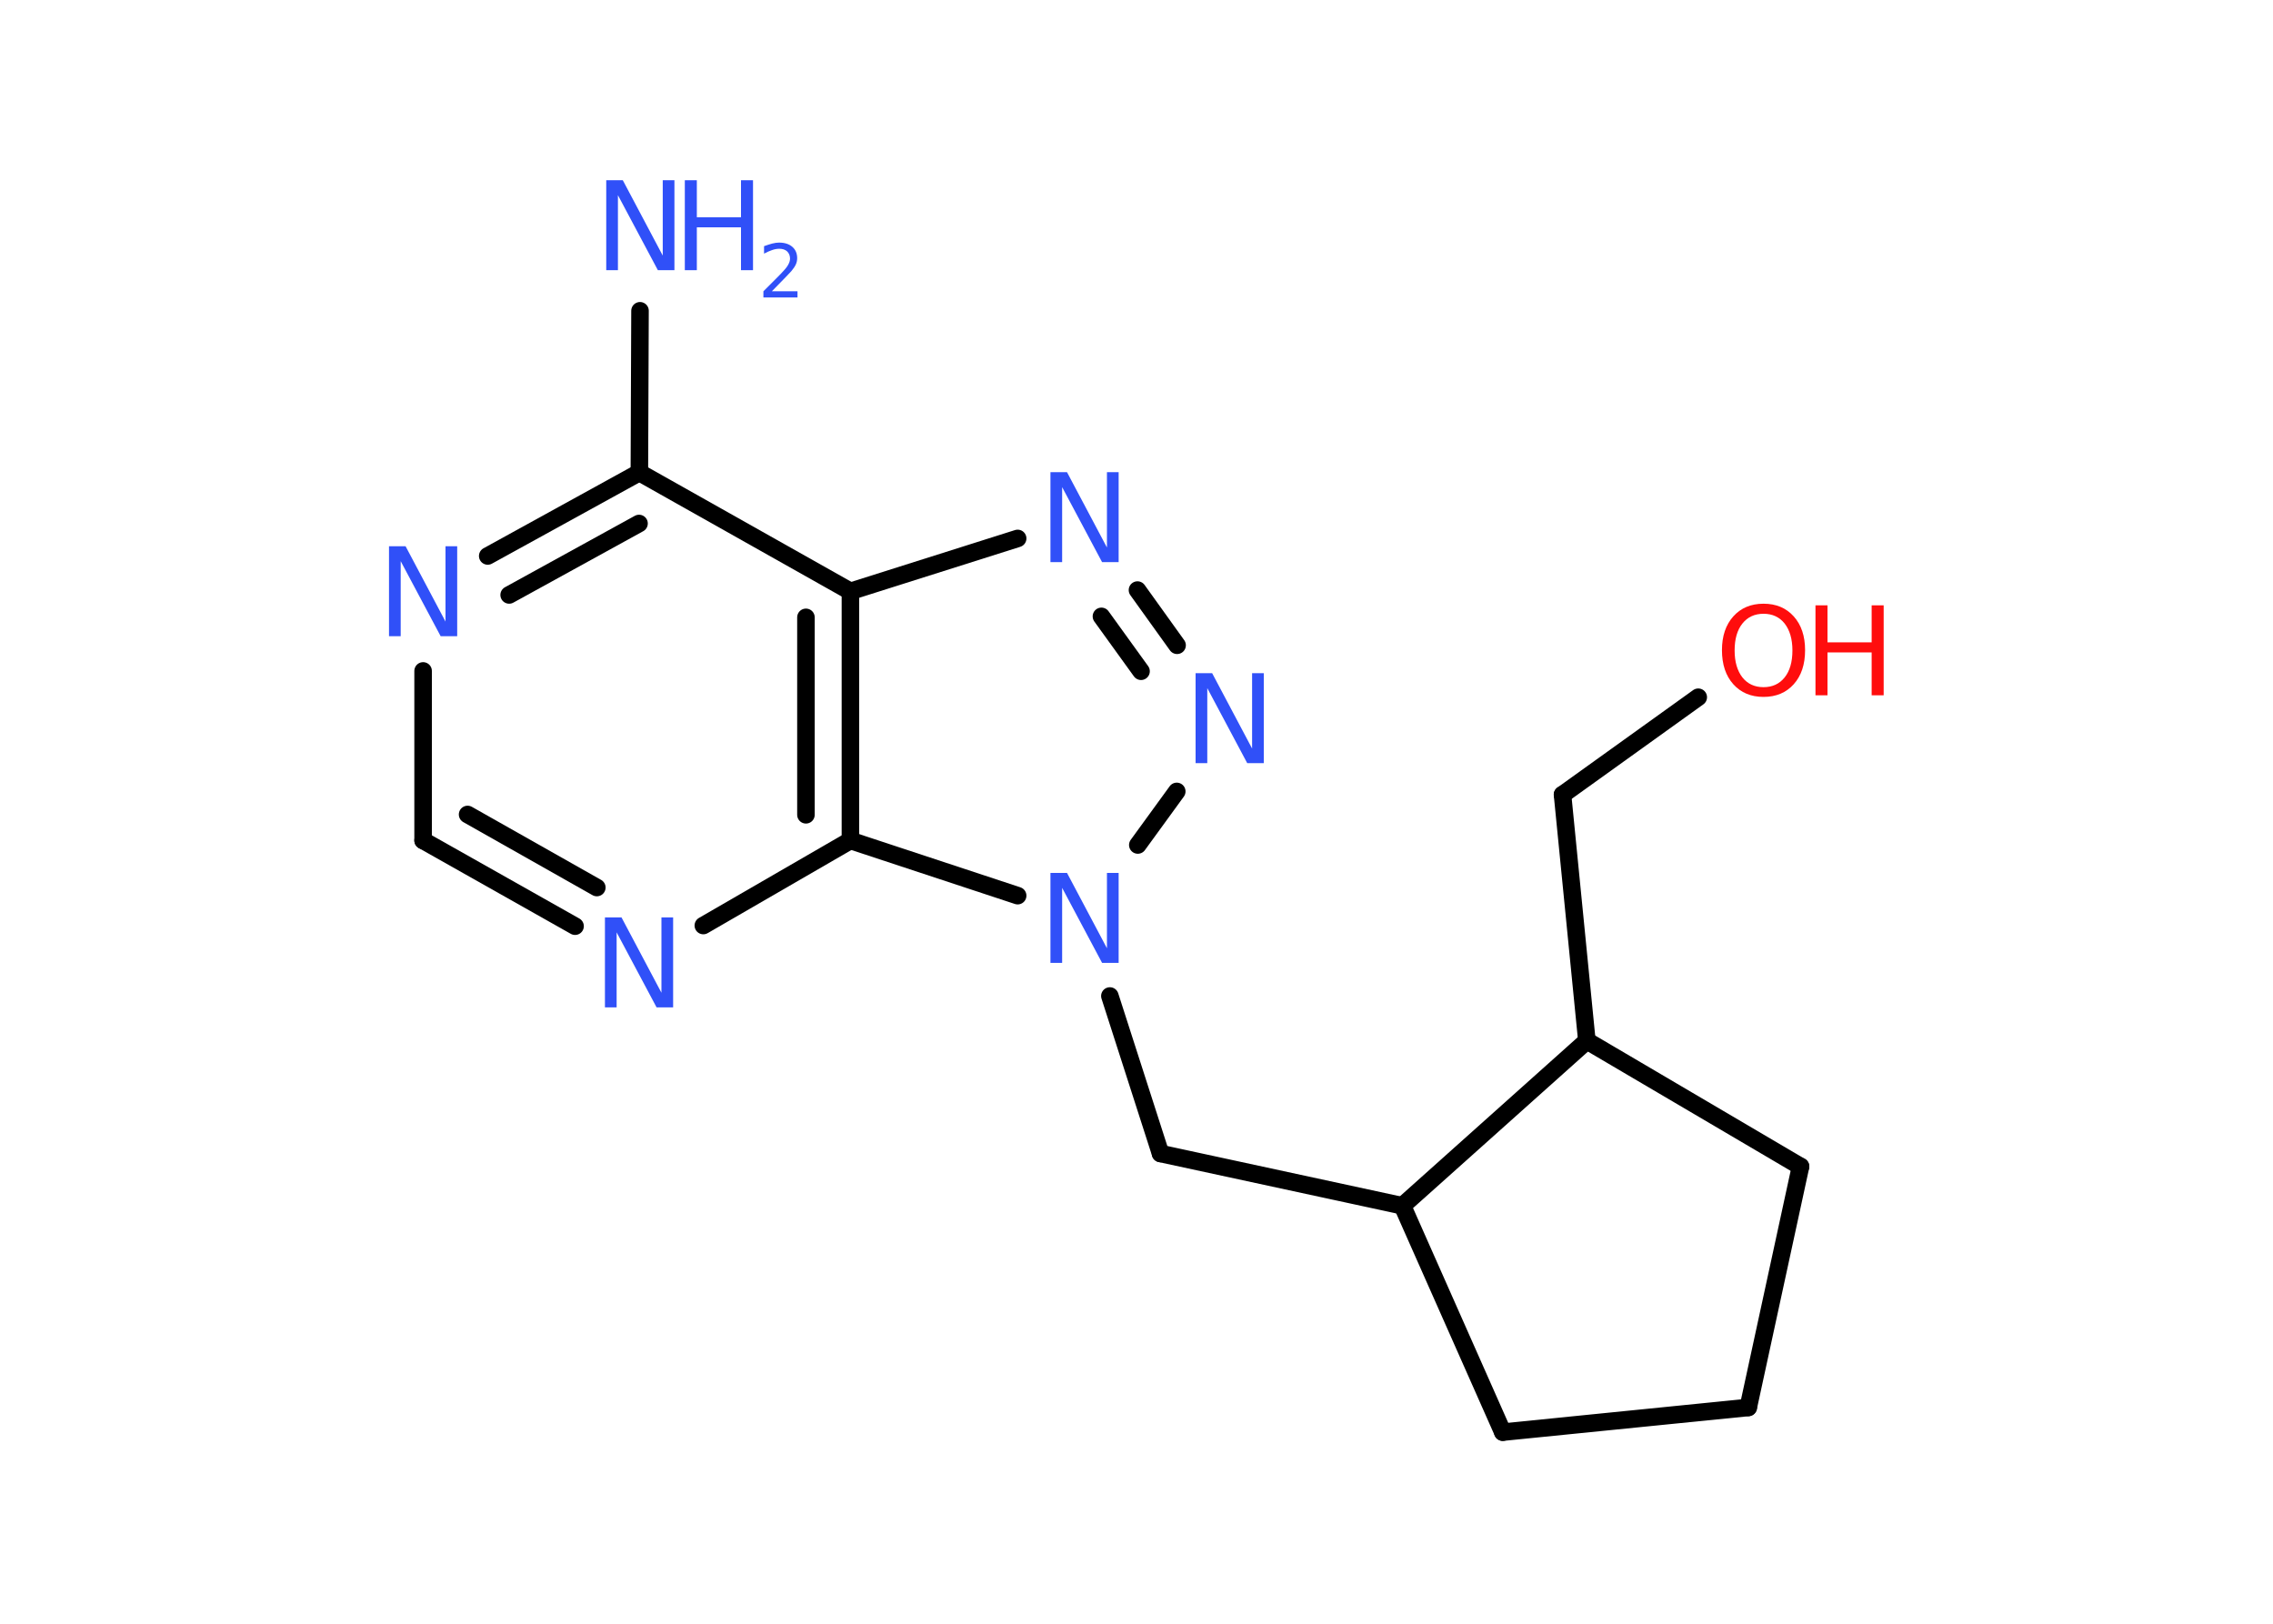 <?xml version='1.0' encoding='UTF-8'?>
<!DOCTYPE svg PUBLIC "-//W3C//DTD SVG 1.1//EN" "http://www.w3.org/Graphics/SVG/1.1/DTD/svg11.dtd">
<svg version='1.2' xmlns='http://www.w3.org/2000/svg' xmlns:xlink='http://www.w3.org/1999/xlink' width='70.0mm' height='50.0mm' viewBox='0 0 70.0 50.0'>
  <desc>Generated by the Chemistry Development Kit (http://github.com/cdk)</desc>
  <g stroke-linecap='round' stroke-linejoin='round' stroke='#000000' stroke-width='.54' fill='#3050F8'>
    <rect x='.0' y='.0' width='70.0' height='50.0' fill='#FFFFFF' stroke='none'/>
    <g id='mol1' class='mol'>
      <line id='mol1bnd1' class='bond' x1='19.71' y1='9.57' x2='19.69' y2='14.55'/>
      <g id='mol1bnd2' class='bond'>
        <line x1='19.69' y1='14.55' x2='15.02' y2='17.12'/>
        <line x1='19.68' y1='16.12' x2='15.68' y2='18.32'/>
      </g>
      <line id='mol1bnd3' class='bond' x1='13.03' y1='20.66' x2='13.03' y2='25.88'/>
      <g id='mol1bnd4' class='bond'>
        <line x1='13.03' y1='25.88' x2='17.71' y2='28.52'/>
        <line x1='14.4' y1='25.08' x2='18.38' y2='27.33'/>
      </g>
      <line id='mol1bnd5' class='bond' x1='21.66' y1='28.5' x2='26.19' y2='25.88'/>
      <g id='mol1bnd6' class='bond'>
        <line x1='26.19' y1='25.88' x2='26.19' y2='18.21'/>
        <line x1='24.82' y1='25.09' x2='24.82' y2='19.01'/>
      </g>
      <line id='mol1bnd7' class='bond' x1='19.69' y1='14.55' x2='26.19' y2='18.21'/>
      <line id='mol1bnd8' class='bond' x1='26.19' y1='18.21' x2='31.34' y2='16.58'/>
      <g id='mol1bnd9' class='bond'>
        <line x1='36.25' y1='19.87' x2='35.03' y2='18.17'/>
        <line x1='35.14' y1='20.67' x2='33.92' y2='18.98'/>
      </g>
      <line id='mol1bnd10' class='bond' x1='36.24' y1='24.37' x2='35.04' y2='26.02'/>
      <line id='mol1bnd11' class='bond' x1='26.19' y1='25.88' x2='31.34' y2='27.58'/>
      <line id='mol1bnd12' class='bond' x1='34.18' y1='30.67' x2='35.74' y2='35.52'/>
      <line id='mol1bnd13' class='bond' x1='35.74' y1='35.52' x2='43.19' y2='37.13'/>
      <line id='mol1bnd14' class='bond' x1='43.19' y1='37.13' x2='46.28' y2='44.1'/>
      <line id='mol1bnd15' class='bond' x1='46.28' y1='44.1' x2='53.84' y2='43.34'/>
      <line id='mol1bnd16' class='bond' x1='53.84' y1='43.34' x2='55.45' y2='35.92'/>
      <line id='mol1bnd17' class='bond' x1='55.45' y1='35.92' x2='48.87' y2='32.05'/>
      <line id='mol1bnd18' class='bond' x1='43.19' y1='37.13' x2='48.87' y2='32.05'/>
      <line id='mol1bnd19' class='bond' x1='48.87' y1='32.05' x2='48.12' y2='24.47'/>
      <line id='mol1bnd20' class='bond' x1='48.12' y1='24.47' x2='52.3' y2='21.47'/>
      <g id='mol1atm1' class='atom'>
        <path d='M18.68 5.55h.5l1.23 2.32v-2.32h.36v2.77h-.51l-1.23 -2.31v2.31h-.36v-2.77z' stroke='none'/>
        <path d='M21.09 5.55h.37v1.14h1.36v-1.14h.37v2.77h-.37v-1.32h-1.36v1.32h-.37v-2.77z' stroke='none'/>
        <path d='M23.78 8.97h.78v.19h-1.05v-.19q.13 -.13 .35 -.35q.22 -.22 .28 -.29q.11 -.12 .15 -.21q.04 -.08 .04 -.16q.0 -.13 -.09 -.22q-.09 -.08 -.24 -.08q-.11 .0 -.22 .04q-.12 .04 -.25 .11v-.23q.14 -.05 .25 -.08q.12 -.03 .21 -.03q.26 .0 .41 .13q.15 .13 .15 .35q.0 .1 -.04 .19q-.04 .09 -.14 .21q-.03 .03 -.18 .19q-.15 .15 -.42 .43z' stroke='none'/>
      </g>
      <path id='mol1atm3' class='atom' d='M11.99 16.82h.5l1.23 2.32v-2.32h.36v2.77h-.51l-1.23 -2.31v2.31h-.36v-2.77z' stroke='none'/>
      <path id='mol1atm5' class='atom' d='M18.64 28.25h.5l1.23 2.32v-2.32h.36v2.77h-.51l-1.23 -2.31v2.31h-.36v-2.77z' stroke='none'/>
      <path id='mol1atm8' class='atom' d='M32.36 14.54h.5l1.23 2.32v-2.32h.36v2.77h-.51l-1.23 -2.31v2.31h-.36v-2.77z' stroke='none'/>
      <path id='mol1atm9' class='atom' d='M36.83 20.73h.5l1.23 2.32v-2.32h.36v2.77h-.51l-1.23 -2.31v2.31h-.36v-2.77z' stroke='none'/>
      <path id='mol1atm10' class='atom' d='M32.36 26.88h.5l1.23 2.32v-2.32h.36v2.77h-.51l-1.23 -2.31v2.31h-.36v-2.77z' stroke='none'/>
      <g id='mol1atm18' class='atom'>
        <path d='M54.31 18.9q-.41 .0 -.65 .3q-.24 .3 -.24 .83q.0 .52 .24 .83q.24 .3 .65 .3q.41 .0 .65 -.3q.24 -.3 .24 -.83q.0 -.52 -.24 -.83q-.24 -.3 -.65 -.3zM54.31 18.59q.58 .0 .93 .39q.35 .39 .35 1.04q.0 .66 -.35 1.05q-.35 .39 -.93 .39q-.58 .0 -.93 -.39q-.35 -.39 -.35 -1.05q.0 -.65 .35 -1.04q.35 -.39 .93 -.39z' stroke='none' fill='#FF0D0D'/>
        <path d='M55.91 18.64h.37v1.14h1.36v-1.14h.37v2.77h-.37v-1.32h-1.36v1.32h-.37v-2.77z' stroke='none' fill='#FF0D0D'/>
      </g>
    </g>
  </g>
</svg>
